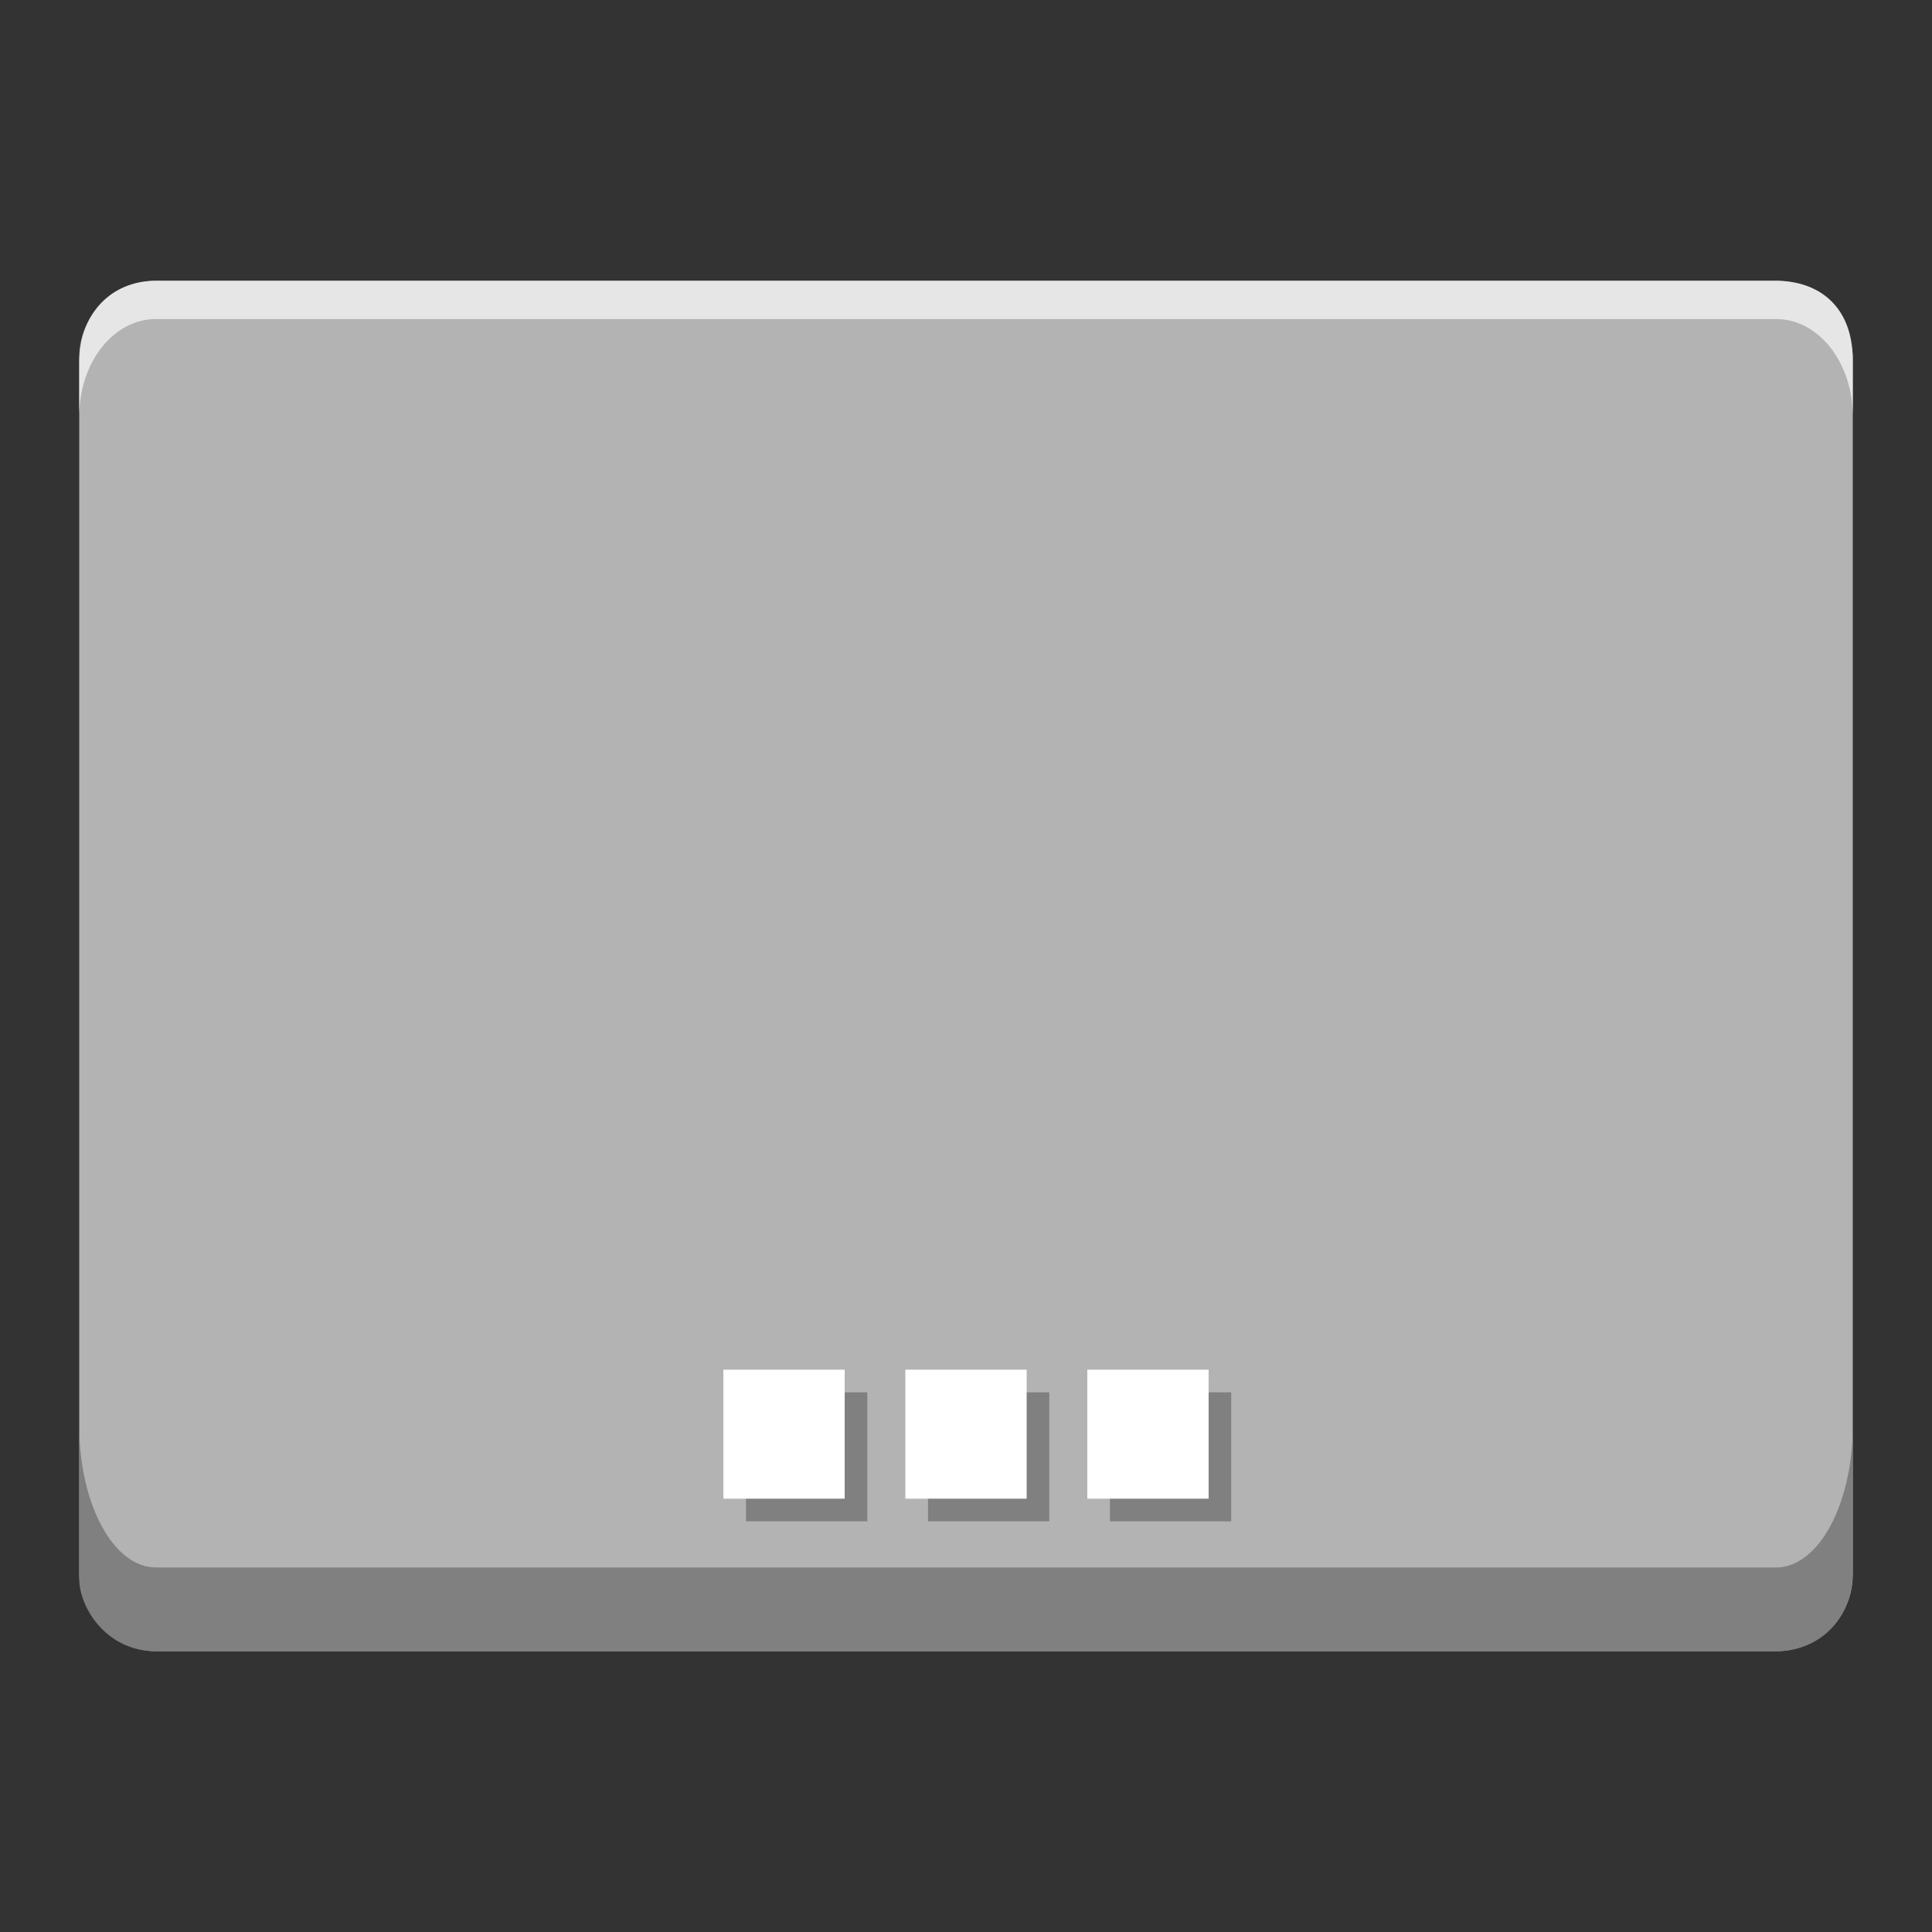 <?xml version="1.0" encoding="UTF-8" standalone="no"?>
<!-- Created with Inkscape (http://www.inkscape.org/) -->

<svg
   xmlns:dc="http://purl.org/dc/elements/1.1/"
   xmlns:cc="http://creativecommons.org/ns#"
   xmlns:rdf="http://www.w3.org/1999/02/22-rdf-syntax-ns#"
   xmlns:svg="http://www.w3.org/2000/svg"
   xmlns="http://www.w3.org/2000/svg"
   xmlns:sodipodi="http://sodipodi.sourceforge.net/DTD/sodipodi-0.dtd"
   xmlns:inkscape="http://www.inkscape.org/namespaces/inkscape"
   width="546.133"
   height="546.133"
   id="svg859"
   version="1.1"
   inkscape:version="0.92.0 r"
   sodipodi:docname="user-desktop.svg"
   viewBox="0 0 512 512">
  <rect x="0" y="0" width="512" height="512" fill="#333333" stroke="none"/>
  <defs
     id="defs861" />
  <sodipodi:namedview
     id="base"
     pagecolor="#ffffff"
     bordercolor="#666666"
     borderopacity="1.0"
     inkscape:pageopacity="0.0"
     inkscape:pageshadow="2"
     inkscape:zoom="0.5477341"
     inkscape:cx="298.67851"
     inkscape:cy="165.57752"
     inkscape:document-units="px"
     inkscape:current-layer="layer1"
     showgrid="false"
     width="0px"
     height="0px"
     fit-margin-top="0"
     fit-margin-left="0"
     fit-margin-right="0"
     fit-margin-bottom="0"
     inkscape:window-width="1256"
     inkscape:window-height="845"
     inkscape:window-x="0"
     inkscape:window-y="22"
     inkscape:window-maximized="1" />
  <g
     inkscape:label="Capa 1"
     inkscape:groupmode="layer"
     id="layer1"
     transform="translate(0,-540.362)">
    <rect
       style="fill:#b3b3b3;fill-opacity:1;stroke:none;stroke-width:10.682"
       id="rect907"
       width="470"
       height="363.182"
       x="21"
       y="614.771"
       rx="20.321"
       ry="20.321" />
    <path
       style="opacity:1;fill:#808080;fill-opacity:1;stroke:none;stroke-width:6.766"
       d="m 326.297,909.346 h -32.148 v 34.179 h 32.148 z m -48.223,0 h -32.148 v 34.179 h 32.148 z m -48.223,0 h -32.148 v 34.179 h 32.148 z"
       id="rect3369-7"
       inkscape:connector-curvature="0" />
    <path
       style="fill:#ffffff;fill-opacity:1;stroke:none;stroke-width:6.766"
       d="m 320.297,903.346 h -32.148 v 34.179 h 32.148 z m -48.223,0 h -32.148 v 34.179 h 32.148 z m -48.223,0 h -32.148 v 34.179 h 32.148 z"
       id="rect3369"
       inkscape:connector-curvature="0" />
    <path
       style="opacity:1;fill:#808080;fill-opacity:1;stroke:none;stroke-width:14.529"
       d="m 21,918.159 v 40.637 c 0,7.459 7.062,19.158 20.32,19.158 H 470.68 C 482.253,977.954 491,969.241 491,957.096 v -38.936 c 0,20.826 -9.063,37.595 -20.32,37.595 H 41.32 C 30.063,955.755 21,938.985 21,918.159 Z"
       id="rect907-6"
       inkscape:connector-curvature="0"
       sodipodi:nodetypes="csssscssc" />
    <path
       style="opacity:1;fill:#e6e6e6;fill-opacity:1;stroke:none;stroke-width:12.028"
       d="M 41.32,614.77 C 29.685,614.77 21,623.228 21,636.608 v 14.076 C 21,636.409 30.063,624.915 41.32,624.915 H 470.68 c 11.258,0 20.32,11.494 20.32,25.769 v -14.913 c 0,-14.275 -9.063,-21.001 -20.32,-21.001 z"
       id="rect907-8"
       inkscape:connector-curvature="0"
       sodipodi:nodetypes="sscsscsss" />
  </g>
</svg>
